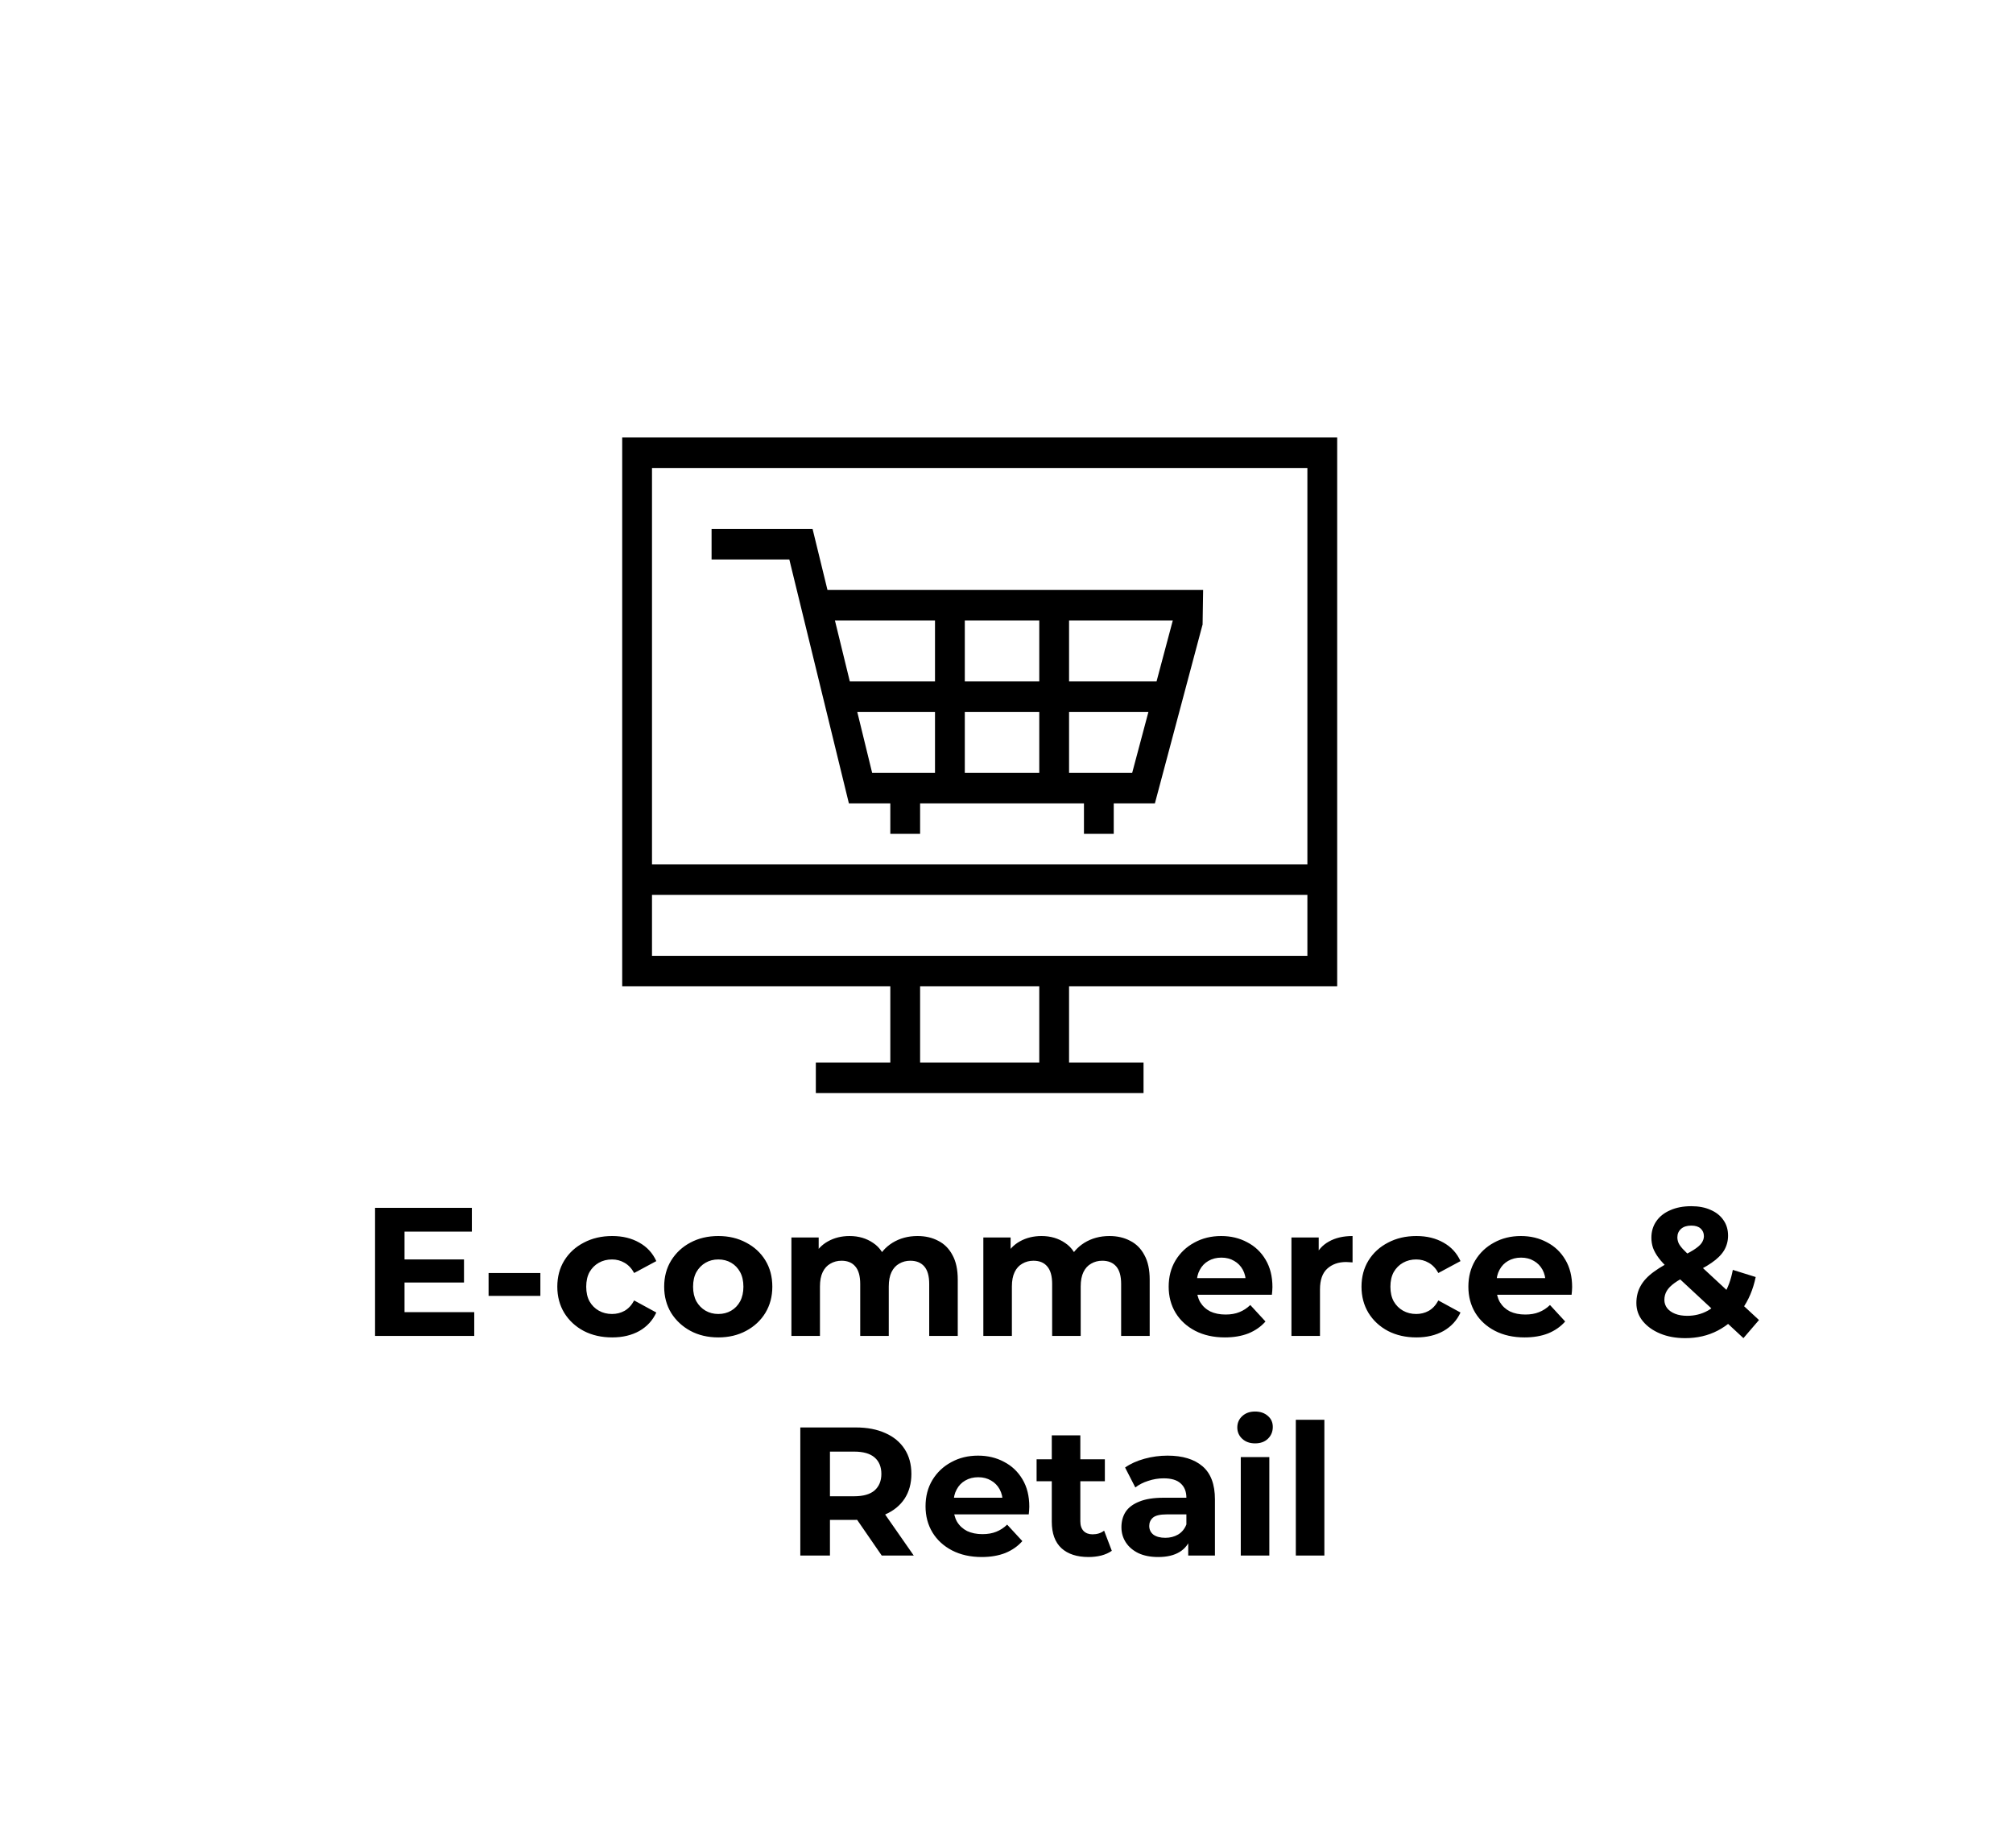 <svg width="220" height="202" viewBox="0 0 220 202" fill="none" xmlns="http://www.w3.org/2000/svg">
<g filter="url(#filter0_d_754_2910)">
<path d="M0 0H170C186.569 0 200 13.431 200 30V180H30C13.431 180 0 166.569 0 150V0Z" fill="white"/>
<path d="M27.97 119.64H34.71V122.16H27.97V119.64ZM28.21 125.4H35.83V128H24.99V114H35.57V116.6H28.21V125.4ZM37.397 123.62V121.12H43.057V123.62H37.397ZM50.908 128.16C49.748 128.16 48.714 127.927 47.808 127.46C46.901 126.98 46.188 126.32 45.668 125.48C45.161 124.64 44.908 123.687 44.908 122.62C44.908 121.54 45.161 120.587 45.668 119.76C46.188 118.92 46.901 118.267 47.808 117.8C48.714 117.32 49.748 117.08 50.908 117.08C52.041 117.08 53.028 117.32 53.868 117.8C54.708 118.267 55.328 118.94 55.728 119.82L53.308 121.12C53.028 120.613 52.674 120.24 52.248 120C51.834 119.76 51.381 119.64 50.888 119.64C50.354 119.64 49.874 119.76 49.448 120C49.021 120.24 48.681 120.58 48.428 121.02C48.188 121.46 48.068 121.993 48.068 122.62C48.068 123.247 48.188 123.78 48.428 124.22C48.681 124.66 49.021 125 49.448 125.24C49.874 125.48 50.354 125.6 50.888 125.6C51.381 125.6 51.834 125.487 52.248 125.26C52.674 125.02 53.028 124.64 53.308 124.12L55.728 125.44C55.328 126.307 54.708 126.98 53.868 127.46C53.028 127.927 52.041 128.16 50.908 128.16ZM62.507 128.16C61.361 128.16 60.341 127.92 59.447 127.44C58.567 126.96 57.867 126.307 57.347 125.48C56.841 124.64 56.587 123.687 56.587 122.62C56.587 121.54 56.841 120.587 57.347 119.76C57.867 118.92 58.567 118.267 59.447 117.8C60.341 117.32 61.361 117.08 62.507 117.08C63.641 117.08 64.654 117.32 65.547 117.8C66.441 118.267 67.141 118.913 67.647 119.74C68.154 120.567 68.407 121.527 68.407 122.62C68.407 123.687 68.154 124.64 67.647 125.48C67.141 126.307 66.441 126.96 65.547 127.44C64.654 127.92 63.641 128.16 62.507 128.16ZM62.507 125.6C63.027 125.6 63.494 125.48 63.907 125.24C64.321 125 64.647 124.66 64.887 124.22C65.127 123.767 65.247 123.233 65.247 122.62C65.247 121.993 65.127 121.46 64.887 121.02C64.647 120.58 64.321 120.24 63.907 120C63.494 119.76 63.027 119.64 62.507 119.64C61.987 119.64 61.521 119.76 61.107 120C60.694 120.24 60.361 120.58 60.107 121.02C59.867 121.46 59.747 121.993 59.747 122.62C59.747 123.233 59.867 123.767 60.107 124.22C60.361 124.66 60.694 125 61.107 125.24C61.521 125.48 61.987 125.6 62.507 125.6ZM84.273 117.08C85.126 117.08 85.879 117.253 86.533 117.6C87.199 117.933 87.719 118.453 88.093 119.16C88.479 119.853 88.673 120.747 88.673 121.84V128H85.553V122.32C85.553 121.453 85.373 120.813 85.013 120.4C84.653 119.987 84.146 119.78 83.493 119.78C83.039 119.78 82.633 119.887 82.273 120.1C81.913 120.3 81.633 120.607 81.433 121.02C81.233 121.433 81.133 121.96 81.133 122.6V128H78.013V122.32C78.013 121.453 77.833 120.813 77.473 120.4C77.126 119.987 76.626 119.78 75.973 119.78C75.519 119.78 75.113 119.887 74.753 120.1C74.393 120.3 74.113 120.607 73.913 121.02C73.713 121.433 73.613 121.96 73.613 122.6V128H70.493V117.24H73.473V120.18L72.913 119.32C73.286 118.587 73.813 118.033 74.493 117.66C75.186 117.273 75.973 117.08 76.853 117.08C77.839 117.08 78.699 117.333 79.433 117.84C80.179 118.333 80.673 119.093 80.913 120.12L79.813 119.82C80.173 118.98 80.746 118.313 81.533 117.82C82.333 117.327 83.246 117.08 84.273 117.08ZM105.249 117.08C106.103 117.08 106.856 117.253 107.509 117.6C108.176 117.933 108.696 118.453 109.069 119.16C109.456 119.853 109.649 120.747 109.649 121.84V128H106.529V122.32C106.529 121.453 106.349 120.813 105.989 120.4C105.629 119.987 105.123 119.78 104.469 119.78C104.016 119.78 103.609 119.887 103.249 120.1C102.889 120.3 102.609 120.607 102.409 121.02C102.209 121.433 102.109 121.96 102.109 122.6V128H98.989V122.32C98.989 121.453 98.809 120.813 98.449 120.4C98.103 119.987 97.603 119.78 96.949 119.78C96.496 119.78 96.089 119.887 95.729 120.1C95.369 120.3 95.089 120.607 94.889 121.02C94.689 121.433 94.589 121.96 94.589 122.6V128H91.469V117.24H94.449V120.18L93.889 119.32C94.263 118.587 94.789 118.033 95.469 117.66C96.163 117.273 96.949 117.08 97.829 117.08C98.816 117.08 99.676 117.333 100.409 117.84C101.156 118.333 101.649 119.093 101.889 120.12L100.789 119.82C101.149 118.98 101.723 118.313 102.509 117.82C103.309 117.327 104.223 117.08 105.249 117.08ZM117.864 128.16C116.637 128.16 115.557 127.92 114.624 127.44C113.704 126.96 112.991 126.307 112.484 125.48C111.977 124.64 111.724 123.687 111.724 122.62C111.724 121.54 111.971 120.587 112.464 119.76C112.971 118.92 113.657 118.267 114.524 117.8C115.391 117.32 116.371 117.08 117.464 117.08C118.517 117.08 119.464 117.307 120.304 117.76C121.157 118.2 121.831 118.84 122.324 119.68C122.817 120.507 123.064 121.5 123.064 122.66C123.064 122.78 123.057 122.92 123.044 123.08C123.031 123.227 123.017 123.367 123.004 123.5H114.264V121.68H121.364L120.164 122.22C120.164 121.66 120.051 121.173 119.824 120.76C119.597 120.347 119.284 120.027 118.884 119.8C118.484 119.56 118.017 119.44 117.484 119.44C116.951 119.44 116.477 119.56 116.064 119.8C115.664 120.027 115.351 120.353 115.124 120.78C114.897 121.193 114.784 121.687 114.784 122.26V122.74C114.784 123.327 114.911 123.847 115.164 124.3C115.431 124.74 115.797 125.08 116.264 125.32C116.744 125.547 117.304 125.66 117.944 125.66C118.517 125.66 119.017 125.573 119.444 125.4C119.884 125.227 120.284 124.967 120.644 124.62L122.304 126.42C121.811 126.98 121.191 127.413 120.444 127.72C119.697 128.013 118.837 128.16 117.864 128.16ZM125.141 128V117.24H128.121V120.28L127.701 119.4C128.021 118.64 128.535 118.067 129.241 117.68C129.948 117.28 130.808 117.08 131.821 117.08V119.96C131.688 119.947 131.568 119.94 131.461 119.94C131.355 119.927 131.241 119.92 131.121 119.92C130.268 119.92 129.575 120.167 129.041 120.66C128.521 121.14 128.261 121.893 128.261 122.92V128H125.141ZM138.798 128.16C137.638 128.16 136.605 127.927 135.698 127.46C134.792 126.98 134.078 126.32 133.558 125.48C133.052 124.64 132.798 123.687 132.798 122.62C132.798 121.54 133.052 120.587 133.558 119.76C134.078 118.92 134.792 118.267 135.698 117.8C136.605 117.32 137.638 117.08 138.798 117.08C139.932 117.08 140.918 117.32 141.758 117.8C142.598 118.267 143.218 118.94 143.618 119.82L141.198 121.12C140.918 120.613 140.565 120.24 140.138 120C139.725 119.76 139.272 119.64 138.778 119.64C138.245 119.64 137.765 119.76 137.338 120C136.912 120.24 136.572 120.58 136.318 121.02C136.078 121.46 135.958 121.993 135.958 122.62C135.958 123.247 136.078 123.78 136.318 124.22C136.572 124.66 136.912 125 137.338 125.24C137.765 125.48 138.245 125.6 138.778 125.6C139.272 125.6 139.725 125.487 140.138 125.26C140.565 125.02 140.918 124.64 141.198 124.12L143.618 125.44C143.218 126.307 142.598 126.98 141.758 127.46C140.918 127.927 139.932 128.16 138.798 128.16ZM150.618 128.16C149.391 128.16 148.311 127.92 147.378 127.44C146.458 126.96 145.745 126.307 145.238 125.48C144.731 124.64 144.478 123.687 144.478 122.62C144.478 121.54 144.725 120.587 145.218 119.76C145.725 118.92 146.411 118.267 147.278 117.8C148.145 117.32 149.125 117.08 150.218 117.08C151.271 117.08 152.218 117.307 153.058 117.76C153.911 118.2 154.585 118.84 155.078 119.68C155.571 120.507 155.818 121.5 155.818 122.66C155.818 122.78 155.811 122.92 155.798 123.08C155.785 123.227 155.771 123.367 155.758 123.5H147.018V121.68H154.118L152.918 122.22C152.918 121.66 152.805 121.173 152.578 120.76C152.351 120.347 152.038 120.027 151.638 119.8C151.238 119.56 150.771 119.44 150.238 119.44C149.705 119.44 149.231 119.56 148.818 119.8C148.418 120.027 148.105 120.353 147.878 120.78C147.651 121.193 147.538 121.687 147.538 122.26V122.74C147.538 123.327 147.665 123.847 147.918 124.3C148.185 124.74 148.551 125.08 149.018 125.32C149.498 125.547 150.058 125.66 150.698 125.66C151.271 125.66 151.771 125.573 152.198 125.4C152.638 125.227 153.038 124.967 153.398 124.62L155.058 126.42C154.565 126.98 153.945 127.413 153.198 127.72C152.451 128.013 151.591 128.16 150.618 128.16ZM168.179 128.24C167.152 128.24 166.239 128.073 165.439 127.74C164.639 127.407 164.006 126.953 163.539 126.38C163.072 125.807 162.839 125.147 162.839 124.4C162.839 123.707 162.992 123.087 163.299 122.54C163.606 121.98 164.092 121.46 164.759 120.98C165.426 120.487 166.272 120.007 167.299 119.54C168.046 119.193 168.632 118.887 169.059 118.62C169.486 118.353 169.786 118.1 169.959 117.86C170.132 117.607 170.219 117.353 170.219 117.1C170.219 116.753 170.099 116.473 169.859 116.26C169.632 116.047 169.292 115.94 168.839 115.94C168.359 115.94 167.986 116.06 167.719 116.3C167.452 116.54 167.319 116.847 167.319 117.22C167.319 117.42 167.359 117.62 167.439 117.82C167.519 118.007 167.672 118.227 167.899 118.48C168.126 118.72 168.446 119.033 168.859 119.42L176.239 126.26L174.539 128.24L166.399 120.68C165.932 120.253 165.559 119.853 165.279 119.48C164.999 119.107 164.792 118.74 164.659 118.38C164.539 118.02 164.479 117.647 164.479 117.26C164.479 116.58 164.659 115.98 165.019 115.46C165.379 114.94 165.886 114.54 166.539 114.26C167.192 113.967 167.959 113.82 168.839 113.82C169.652 113.82 170.352 113.953 170.939 114.22C171.539 114.473 172.006 114.84 172.339 115.32C172.686 115.8 172.859 116.373 172.859 117.04C172.859 117.627 172.712 118.167 172.419 118.66C172.126 119.14 171.666 119.593 171.039 120.02C170.426 120.447 169.619 120.88 168.619 121.32C167.939 121.627 167.399 121.927 166.999 122.22C166.612 122.5 166.332 122.787 166.159 123.08C165.986 123.373 165.899 123.7 165.899 124.06C165.899 124.393 165.999 124.693 166.199 124.96C166.412 125.227 166.706 125.433 167.079 125.58C167.452 125.727 167.892 125.8 168.399 125.8C169.212 125.8 169.959 125.613 170.639 125.24C171.319 124.853 171.892 124.287 172.359 123.54C172.839 122.78 173.179 121.86 173.379 120.78L175.879 121.56C175.599 122.92 175.099 124.1 174.379 125.1C173.659 126.1 172.772 126.873 171.719 127.42C170.666 127.967 169.486 128.24 168.179 128.24ZM71.465 152V138H77.525C78.778 138 79.858 138.207 80.765 138.62C81.671 139.02 82.371 139.6 82.865 140.36C83.358 141.12 83.605 142.027 83.605 143.08C83.605 144.12 83.358 145.02 82.865 145.78C82.371 146.527 81.671 147.1 80.765 147.5C79.858 147.9 78.778 148.1 77.525 148.1H73.265L74.705 146.68V152H71.465ZM80.365 152L76.865 146.92H80.325L83.865 152H80.365ZM74.705 147.04L73.265 145.52H77.345C78.345 145.52 79.091 145.307 79.585 144.88C80.078 144.44 80.325 143.84 80.325 143.08C80.325 142.307 80.078 141.707 79.585 141.28C79.091 140.853 78.345 140.64 77.345 140.64H73.265L74.705 139.1V147.04ZM91.292 152.16C90.065 152.16 88.985 151.92 88.052 151.44C87.132 150.96 86.418 150.307 85.912 149.48C85.405 148.64 85.152 147.687 85.152 146.62C85.152 145.54 85.398 144.587 85.892 143.76C86.398 142.92 87.085 142.267 87.952 141.8C88.818 141.32 89.798 141.08 90.892 141.08C91.945 141.08 92.892 141.307 93.732 141.76C94.585 142.2 95.258 142.84 95.752 143.68C96.245 144.507 96.492 145.5 96.492 146.66C96.492 146.78 96.485 146.92 96.472 147.08C96.458 147.227 96.445 147.367 96.432 147.5H87.692V145.68H94.792L93.592 146.22C93.592 145.66 93.478 145.173 93.252 144.76C93.025 144.347 92.712 144.027 92.312 143.8C91.912 143.56 91.445 143.44 90.912 143.44C90.378 143.44 89.905 143.56 89.492 143.8C89.092 144.027 88.778 144.353 88.552 144.78C88.325 145.193 88.212 145.687 88.212 146.26V146.74C88.212 147.327 88.338 147.847 88.592 148.3C88.858 148.74 89.225 149.08 89.692 149.32C90.172 149.547 90.732 149.66 91.372 149.66C91.945 149.66 92.445 149.573 92.872 149.4C93.312 149.227 93.712 148.967 94.072 148.62L95.732 150.42C95.238 150.98 94.618 151.413 93.872 151.72C93.125 152.013 92.265 152.16 91.292 152.16ZM102.969 152.16C101.702 152.16 100.716 151.84 100.009 151.2C99.302 150.547 98.949 149.58 98.949 148.3V138.86H102.069V148.26C102.069 148.713 102.189 149.067 102.429 149.32C102.669 149.56 102.996 149.68 103.409 149.68C103.902 149.68 104.322 149.547 104.669 149.28L105.509 151.48C105.189 151.707 104.802 151.88 104.349 152C103.909 152.107 103.449 152.16 102.969 152.16ZM97.289 143.88V141.48H104.749V143.88H97.289ZM113.86 152V149.9L113.66 149.44V145.68C113.66 145.013 113.454 144.493 113.04 144.12C112.64 143.747 112.02 143.56 111.18 143.56C110.607 143.56 110.04 143.653 109.48 143.84C108.934 144.013 108.467 144.253 108.08 144.56L106.96 142.38C107.547 141.967 108.254 141.647 109.08 141.42C109.907 141.193 110.747 141.08 111.6 141.08C113.24 141.08 114.514 141.467 115.42 142.24C116.327 143.013 116.78 144.22 116.78 145.86V152H113.86ZM110.58 152.16C109.74 152.16 109.02 152.02 108.42 151.74C107.82 151.447 107.36 151.053 107.04 150.56C106.72 150.067 106.56 149.513 106.56 148.9C106.56 148.26 106.714 147.7 107.02 147.22C107.34 146.74 107.84 146.367 108.52 146.1C109.2 145.82 110.087 145.68 111.18 145.68H114.04V147.5H111.52C110.787 147.5 110.28 147.62 110 147.86C109.734 148.1 109.6 148.4 109.6 148.76C109.6 149.16 109.754 149.48 110.06 149.72C110.38 149.947 110.814 150.06 111.36 150.06C111.88 150.06 112.347 149.94 112.76 149.7C113.174 149.447 113.474 149.08 113.66 148.6L114.14 150.04C113.914 150.733 113.5 151.26 112.9 151.62C112.3 151.98 111.527 152.16 110.58 152.16ZM119.604 152V141.24H122.724V152H119.604ZM121.164 139.74C120.591 139.74 120.124 139.573 119.764 139.24C119.404 138.907 119.224 138.493 119.224 138C119.224 137.507 119.404 137.093 119.764 136.76C120.124 136.427 120.591 136.26 121.164 136.26C121.737 136.26 122.204 136.42 122.564 136.74C122.924 137.047 123.104 137.447 123.104 137.94C123.104 138.46 122.924 138.893 122.564 139.24C122.217 139.573 121.751 139.74 121.164 139.74ZM125.62 152V137.16H128.74V152H125.62Z" fill="black"/>
<path d="M52 89.791H81.302V98.121H73.163V101.453H108.977V98.121H100.837V89.791H130.14V29.812H52V89.791ZM97.582 98.121H84.558V89.791H97.582V98.121ZM55.256 86.459V79.795H126.884V86.459H55.256ZM126.884 33.145V76.463H55.256V33.145H126.884Z" fill="black"/>
<path d="M76.775 69.797H81.302V73.129H84.558V69.797H102.465V73.129H105.721V69.797H110.218L115.431 50.242L115.488 46.473H74.434L72.807 39.809H61.768V43.14H70.264L76.775 69.797ZM77.69 59.8H86.186V66.465H79.318L77.69 59.8ZM97.582 59.8V66.465H89.443V59.8H97.582ZM89.443 56.469V49.804H97.582V56.469H89.443ZM100.838 66.465V59.8H109.511L107.735 66.465H100.838ZM110.399 56.469H100.838V49.804H112.175L110.399 56.469ZM86.186 49.804V56.469H76.876L75.248 49.804H86.186Z" fill="black"/>
</g>
<defs>
<filter id="filter0_d_754_2910" x="0" y="0" width="220" height="202" filterUnits="userSpaceOnUse" color-interpolation-filters="sRGB">
<feFlood flood-opacity="0" result="BackgroundImageFix"/>
<feColorMatrix in="SourceAlpha" type="matrix" values="0 0 0 0 0 0 0 0 0 0 0 0 0 0 0 0 0 0 127 0" result="hardAlpha"/>
<feOffset dx="16" dy="18"/>
<feGaussianBlur stdDeviation="2"/>
<feComposite in2="hardAlpha" operator="out"/>
<feColorMatrix type="matrix" values="0 0 0 0 0 0 0 0 0 0 0 0 0 0 0 0 0 0 0.25 0"/>
<feBlend mode="normal" in2="BackgroundImageFix" result="effect1_dropShadow_754_2910"/>
<feBlend mode="normal" in="SourceGraphic" in2="effect1_dropShadow_754_2910" result="shape"/>
</filter>
</defs>
</svg>
